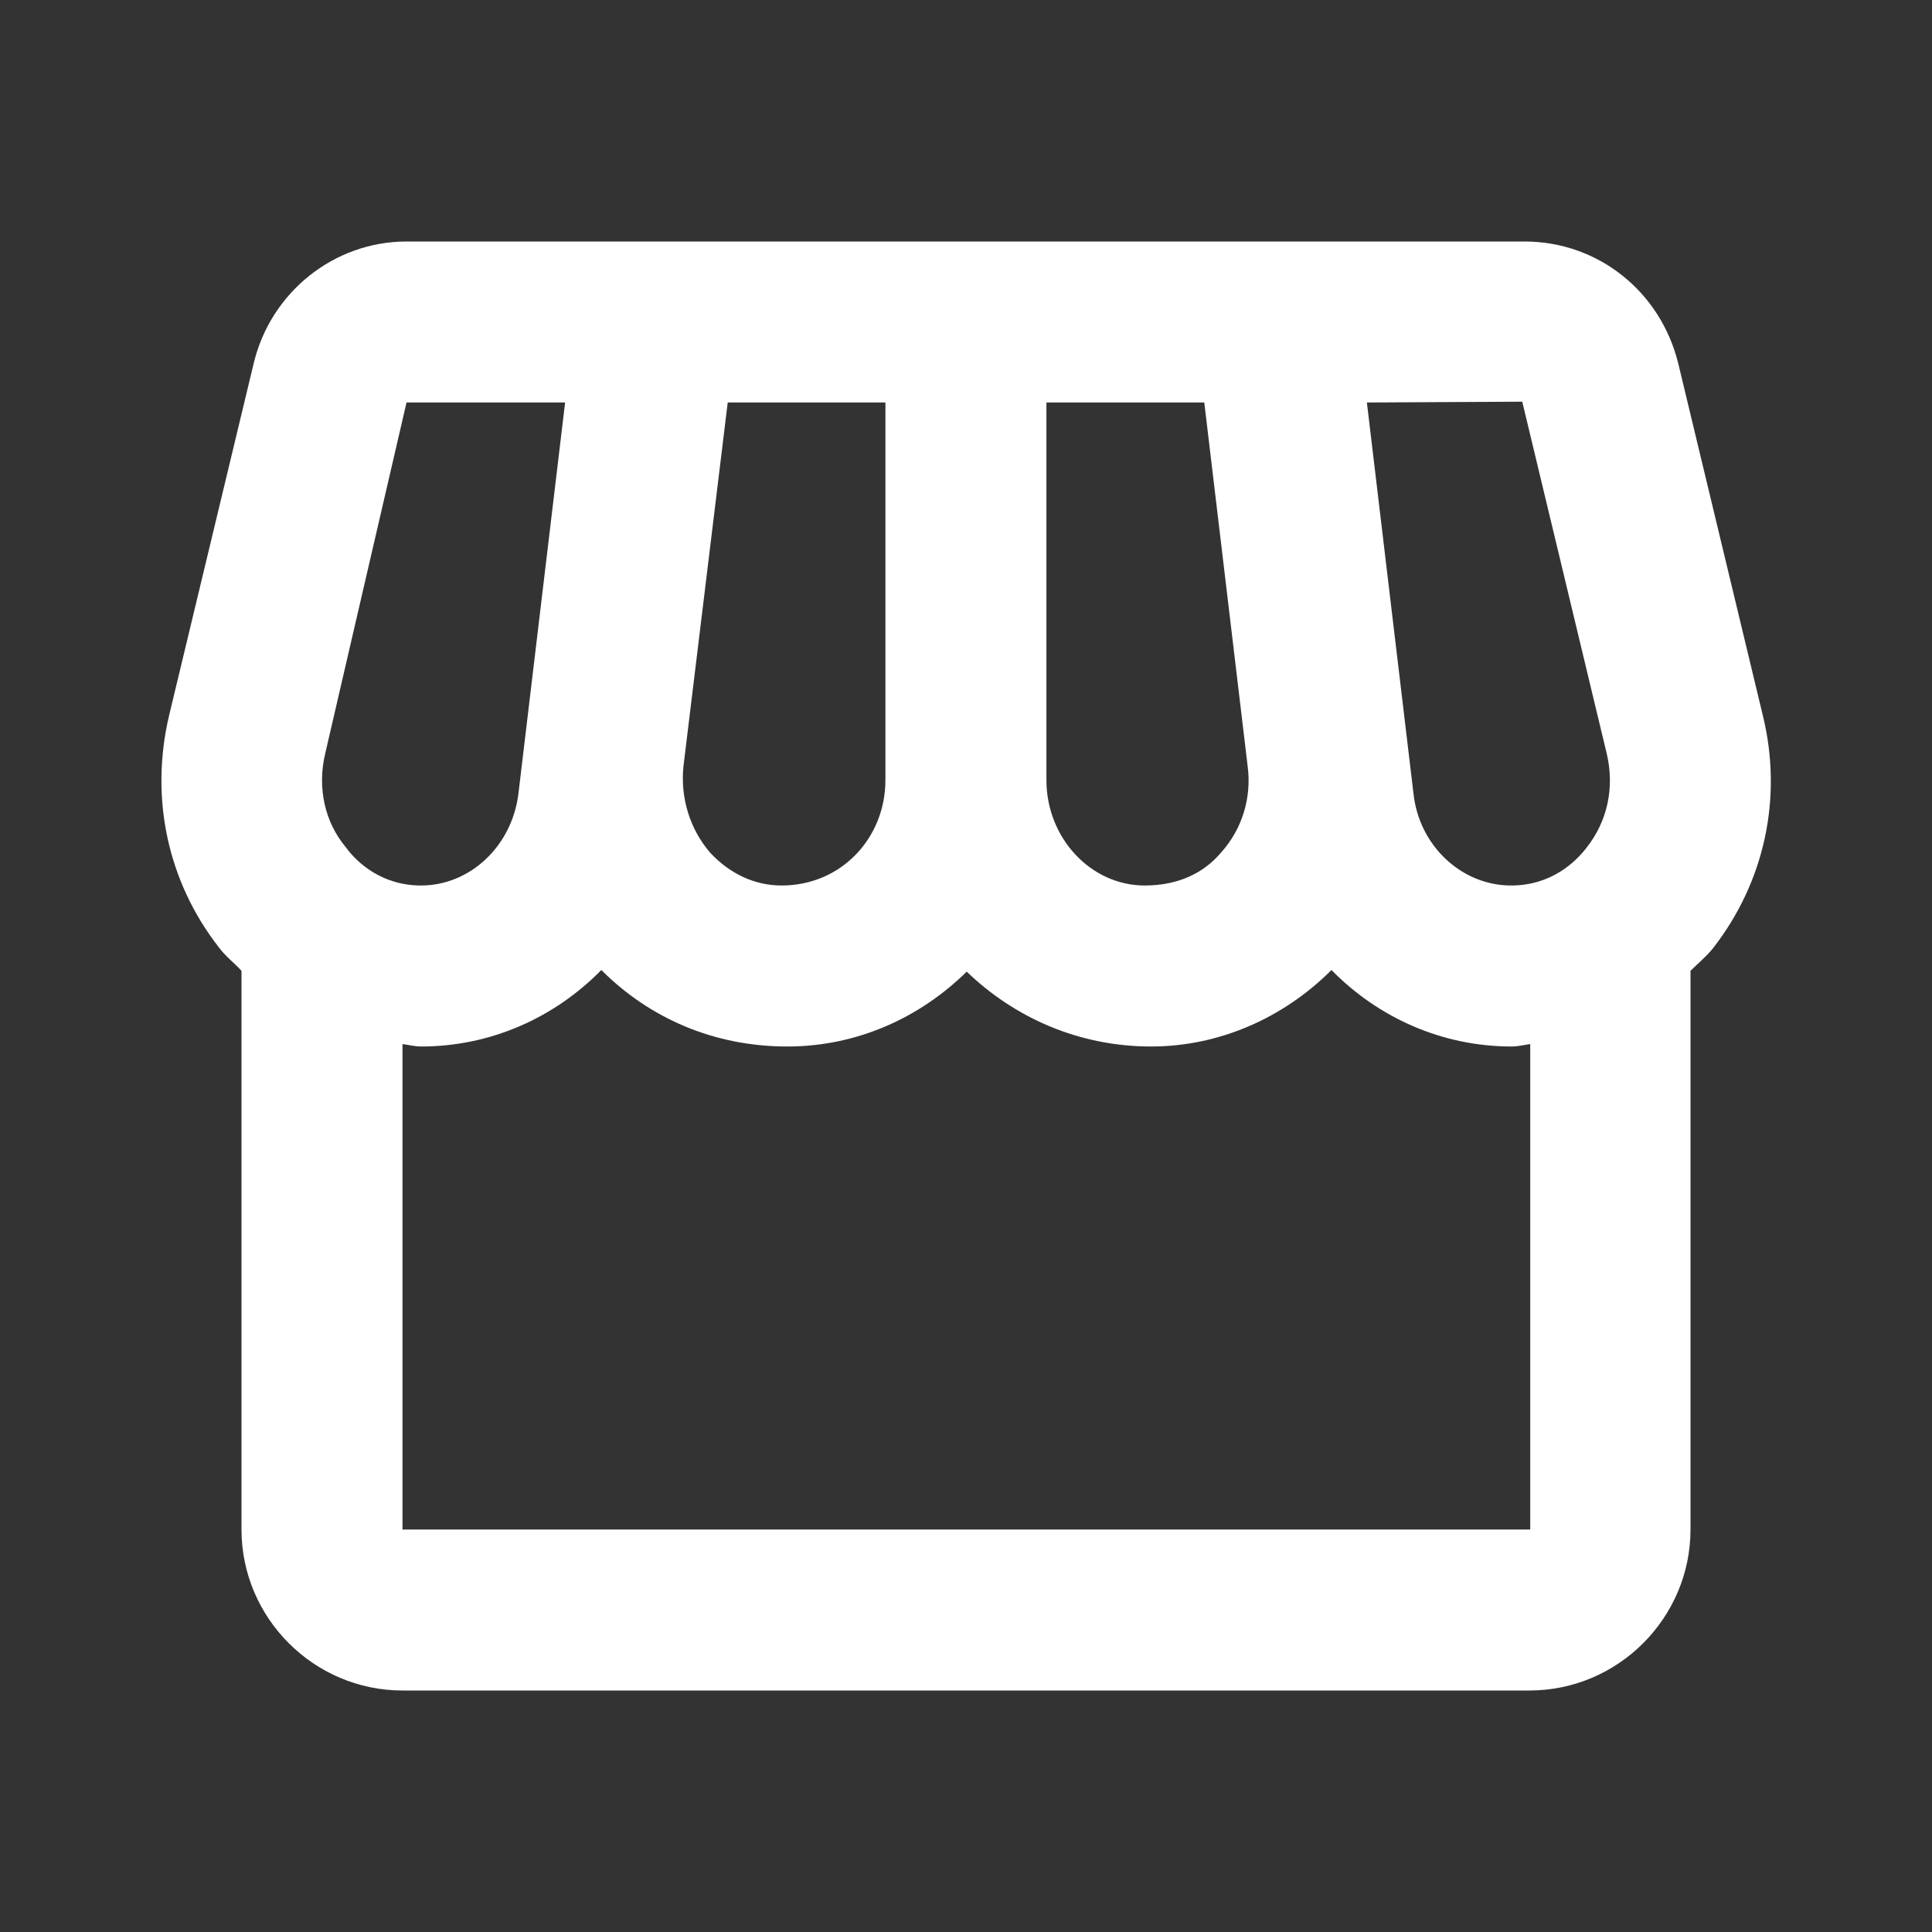 <svg width="24" height="24" viewBox="0 0 24 24" fill="none" xmlns="http://www.w3.org/2000/svg">
<rect x="0" y="0" width="24" height="24" fill="#333333" stroke="none"/>
<g clip-path="url(#clip0_370_19523)">
<path d="M21.899 8.89L20.849 4.52C20.63 3.62 19.849 3 18.939 3H5.05C4.15 3 3.36 3.63 3.15 4.52L2.1 8.89C1.86 9.91 2.08 10.95 2.72 11.77C2.8 11.88 2.91 11.96 3 12.06V19C3 20.1 3.9 21 5 21H19C20.099 21 21 20.1 21 19V12.06C21.09 11.97 21.2 11.88 21.279 11.78C21.919 10.96 22.149 9.91 21.899 8.89ZM18.91 4.99L19.959 9.36C20.059 9.78 19.97 10.2 19.709 10.53C19.57 10.71 19.27 11 18.77 11C18.16 11 17.63 10.51 17.559 9.86L16.98 5L18.91 4.99ZM12.999 5H14.96L15.499 9.52C15.55 9.91 15.43 10.3 15.169 10.59C14.95 10.85 14.63 11 14.22 11C13.55 11 12.999 10.41 12.999 9.69V5ZM8.49 9.52L9.04 5H10.999V9.69C10.999 10.41 10.45 11 9.71 11C9.37 11 9.06 10.85 8.82 10.59C8.57 10.3 8.45 9.91 8.49 9.52ZM4.04 9.36L5.05 5H7.02L6.44 9.86C6.36 10.51 5.84 11 5.23 11C4.74 11 4.43 10.71 4.3 10.53C4.03 10.21 3.94 9.78 4.04 9.36ZM5 19V12.97C5.08 12.98 5.15 13 5.23 13C6.1 13 6.89 12.64 7.47 12.05C8.07 12.65 8.87 13 9.78 13C10.649 13 11.43 12.64 12.009 12.07C12.6 12.64 13.399 13 14.3 13C15.139 13 15.94 12.65 16.54 12.05C17.119 12.64 17.91 13 18.779 13C18.86 13 18.93 12.98 19.009 12.97V19H5Z" fill="white"/>
</g>
<defs>
<clipPath id="clip0_370_19523">
<rect width="24" height="24" fill="white"/>
</clipPath>
</defs>
</svg>
